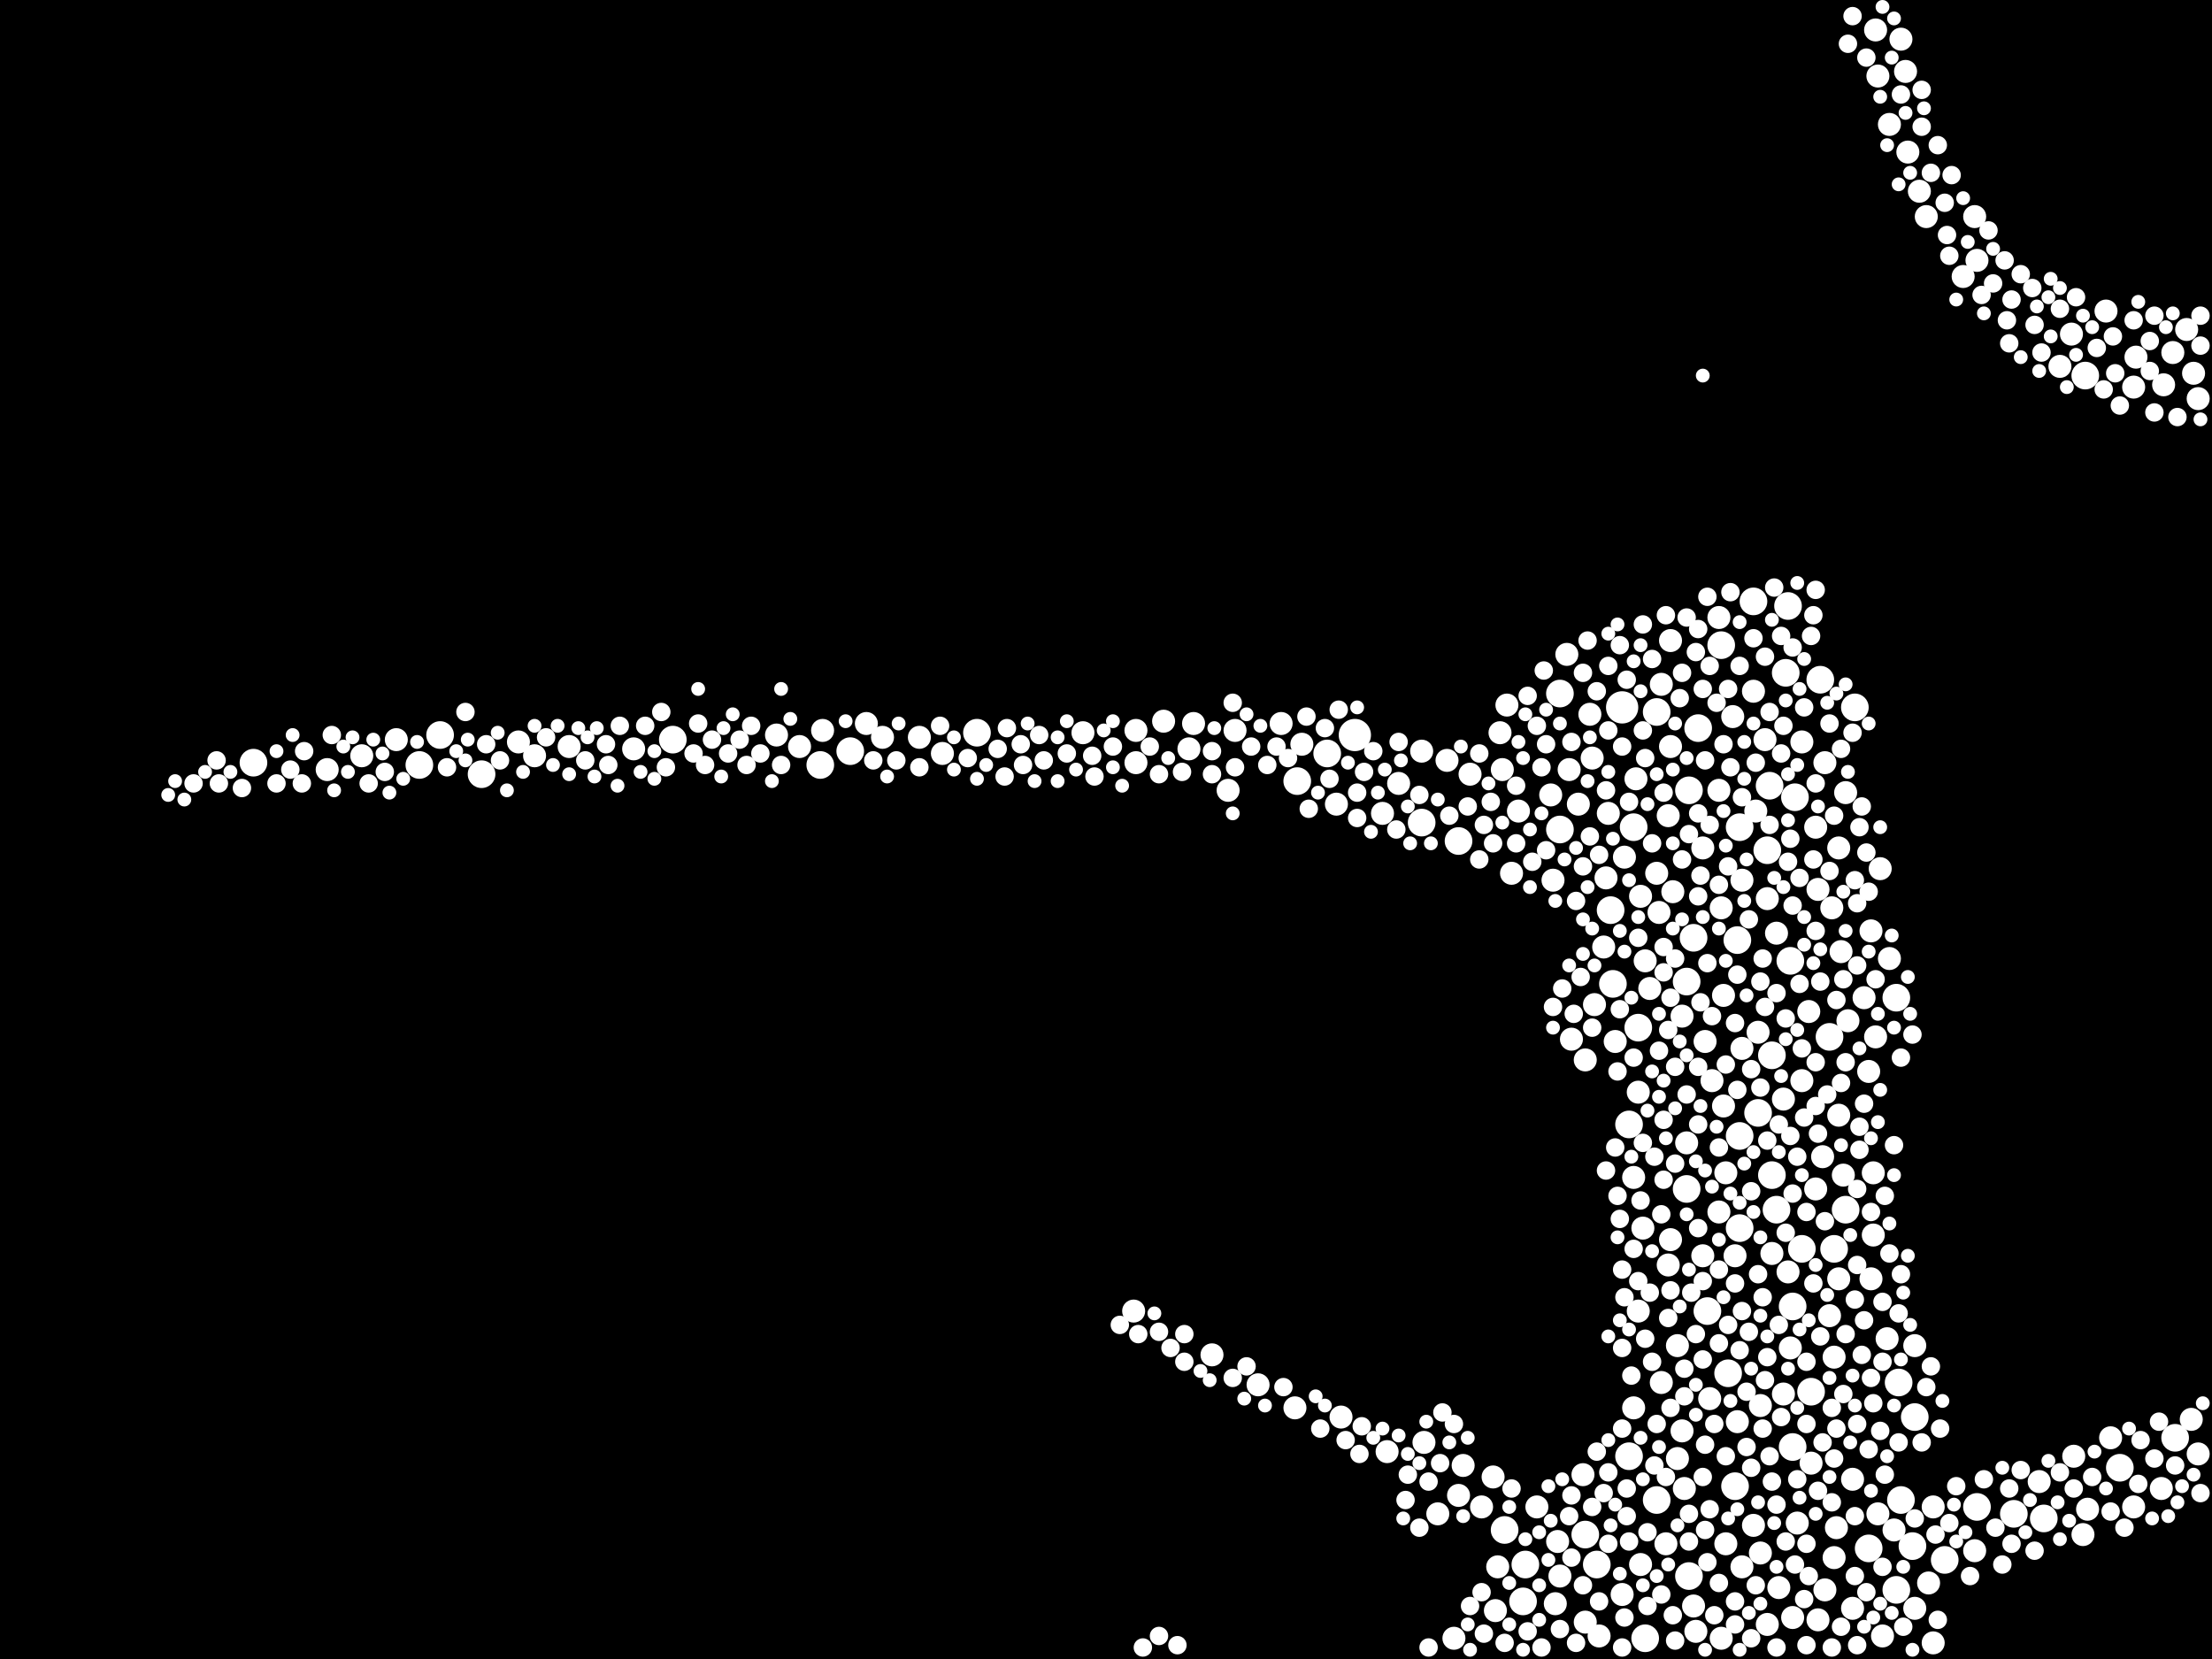 <?xml version="1.0" encoding="utf-8"?>
<svg xmlns="http://www.w3.org/2000/svg"
     xmlns:xlink="http://www.w3.org/1999/xlink" width="1920" height="1440" >

            <defs>
            <style type="text/css"><![CDATA[
circle {stroke: none;}
.c0 {fill: #FFFFFF;}
]]></style>
            </defs>
<rect x="0" y="0" width="1920" height="1440" fill="black"/>
<circle cx="1408" cy="614" r="14" class="c0"/>
<circle cx="1176" cy="638" r="14" class="c0"/>
<circle cx="1500" cy="1192" r="12" class="c0"/>
<circle cx="1354" cy="720" r="12" class="c0"/>
<circle cx="1474" cy="632" r="12" class="c0"/>
<circle cx="1494" cy="560" r="12" class="c0"/>
<circle cx="1234" cy="714" r="12" class="c0"/>
<circle cx="1592" cy="1084" r="12" class="c0"/>
<circle cx="1748" cy="1314" r="12" class="c0"/>
<circle cx="1422" cy="892" r="12" class="c0"/>
<circle cx="1810" cy="326" r="12" class="c0"/>
<circle cx="1564" cy="1084" r="12" class="c0"/>
<circle cx="1414" cy="976" r="12" class="c0"/>
<circle cx="1152" cy="654" r="12" class="c0"/>
<circle cx="1622" cy="1344" r="12" class="c0"/>
<circle cx="1414" cy="1264" r="12" class="c0"/>
<circle cx="1542" cy="1050" r="12" class="c0"/>
<circle cx="738" cy="652" r="12" class="c0"/>
<circle cx="1588" cy="900" r="12" class="c0"/>
<circle cx="1550" cy="584" r="12" class="c0"/>
<circle cx="1354" cy="602" r="12" class="c0"/>
<circle cx="1464" cy="1032" r="12" class="c0"/>
<circle cx="382" cy="638" r="12" class="c0"/>
<circle cx="1572" cy="1208" r="12" class="c0"/>
<circle cx="1558" cy="692" r="12" class="c0"/>
<circle cx="418" cy="672" r="12" class="c0"/>
<circle cx="1538" cy="1020" r="12" class="c0"/>
<circle cx="1646" cy="866" r="12" class="c0"/>
<circle cx="1840" cy="1274" r="12" class="c0"/>
<circle cx="1660" cy="1342" r="12" class="c0"/>
<circle cx="1662" cy="1230" r="12" class="c0"/>
<circle cx="584" cy="642" r="12" class="c0"/>
<circle cx="1646" cy="1380" r="12" class="c0"/>
<circle cx="1322" cy="1390" r="12" class="c0"/>
<circle cx="1470" cy="814" r="12" class="c0"/>
<circle cx="1556" cy="1256" r="12" class="c0"/>
<circle cx="1602" cy="1050" r="12" class="c0"/>
<circle cx="1510" cy="718" r="12" class="c0"/>
<circle cx="220" cy="662" r="12" class="c0"/>
<circle cx="712" cy="664" r="12" class="c0"/>
<circle cx="1534" cy="738" r="12" class="c0"/>
<circle cx="1716" cy="1308" r="12" class="c0"/>
<circle cx="1554" cy="834" r="12" class="c0"/>
<circle cx="1580" cy="590" r="12" class="c0"/>
<circle cx="1428" cy="1422" r="12" class="c0"/>
<circle cx="1324" cy="1358" r="12" class="c0"/>
<circle cx="1266" cy="730" r="12" class="c0"/>
<circle cx="1438" cy="1302" r="12" class="c0"/>
<circle cx="1506" cy="1290" r="12" class="c0"/>
<circle cx="1888" cy="1248" r="12" class="c0"/>
<circle cx="1482" cy="1138" r="12" class="c0"/>
<circle cx="1376" cy="1332" r="12" class="c0"/>
<circle cx="1398" cy="790" r="12" class="c0"/>
<circle cx="1538" cy="916" r="12" class="c0"/>
<circle cx="848" cy="636" r="12" class="c0"/>
<circle cx="1510" cy="986" r="12" class="c0"/>
<circle cx="1688" cy="1354" r="12" class="c0"/>
<circle cx="1610" cy="614" r="12" class="c0"/>
<circle cx="1508" cy="816" r="12" class="c0"/>
<circle cx="1126" cy="678" r="12" class="c0"/>
<circle cx="1522" cy="522" r="12" class="c0"/>
<circle cx="364" cy="664" r="12" class="c0"/>
<circle cx="1400" cy="854" r="12" class="c0"/>
<circle cx="1650" cy="1302" r="12" class="c0"/>
<circle cx="1536" cy="682" r="12" class="c0"/>
<circle cx="1648" cy="1200" r="12" class="c0"/>
<circle cx="1510" cy="1066" r="12" class="c0"/>
<circle cx="1526" cy="966" r="12" class="c0"/>
<circle cx="1418" cy="718" r="12" class="c0"/>
<circle cx="1306" cy="1328" r="12" class="c0"/>
<circle cx="1438" cy="618" r="12" class="c0"/>
<circle cx="1466" cy="686" r="12" class="c0"/>
<circle cx="1464" cy="852" r="12" class="c0"/>
<circle cx="1386" cy="1358" r="12" class="c0"/>
<circle cx="1552" cy="526" r="12" class="c0"/>
<circle cx="1774" cy="1318" r="12" class="c0"/>
<circle cx="1466" cy="1368" r="12" class="c0"/>
<circle cx="1556" cy="1134" r="12" class="c0"/>
<circle cx="1364" cy="902" r="10" class="c0"/>
<circle cx="1450" cy="556" r="10" class="c0"/>
<circle cx="1248" cy="1314" r="10" class="c0"/>
<circle cx="1424" cy="778" r="10" class="c0"/>
<circle cx="1424" cy="1358" r="10" class="c0"/>
<circle cx="1498" cy="1340" r="10" class="c0"/>
<circle cx="1496" cy="960" r="10" class="c0"/>
<circle cx="1448" cy="1098" r="10" class="c0"/>
<circle cx="1256" cy="660" r="10" class="c0"/>
<circle cx="1650" cy="34" r="10" class="c0"/>
<circle cx="1052" cy="1176" r="10" class="c0"/>
<circle cx="986" cy="662" r="10" class="c0"/>
<circle cx="1440" cy="792" r="10" class="c0"/>
<circle cx="1542" cy="810" r="10" class="c0"/>
<circle cx="1382" cy="658" r="10" class="c0"/>
<circle cx="1442" cy="594" r="10" class="c0"/>
<circle cx="1504" cy="622" r="10" class="c0"/>
<circle cx="1470" cy="1394" r="10" class="c0"/>
<circle cx="1662" cy="1168" r="10" class="c0"/>
<circle cx="1548" cy="1210" r="10" class="c0"/>
<circle cx="1628" cy="26" r="10" class="c0"/>
<circle cx="344" cy="642" r="10" class="c0"/>
<circle cx="1714" cy="188" r="10" class="c0"/>
<circle cx="1396" cy="706" r="10" class="c0"/>
<circle cx="1640" cy="832" r="10" class="c0"/>
<circle cx="1800" cy="1264" r="10" class="c0"/>
<circle cx="1492" cy="686" r="10" class="c0"/>
<circle cx="1608" cy="1396" r="10" class="c0"/>
<circle cx="1812" cy="1310" r="10" class="c0"/>
<circle cx="1584" cy="1380" r="10" class="c0"/>
<circle cx="1408" cy="1384" r="10" class="c0"/>
<circle cx="1496" cy="864" r="10" class="c0"/>
<circle cx="694" cy="648" r="10" class="c0"/>
<circle cx="1442" cy="1200" r="10" class="c0"/>
<circle cx="1602" cy="688" r="10" class="c0"/>
<circle cx="1626" cy="1018" r="10" class="c0"/>
<circle cx="1418" cy="1022" r="10" class="c0"/>
<circle cx="1832" cy="1248" r="10" class="c0"/>
<circle cx="1438" cy="758" r="10" class="c0"/>
<circle cx="1480" cy="904" r="10" class="c0"/>
<circle cx="1072" cy="634" r="10" class="c0"/>
<circle cx="314" cy="656" r="10" class="c0"/>
<circle cx="1352" cy="1338" r="10" class="c0"/>
<circle cx="1512" cy="910" r="10" class="c0"/>
<circle cx="1908" cy="1262" r="10" class="c0"/>
<circle cx="1626" cy="1072" r="10" class="c0"/>
<circle cx="1460" cy="882" r="10" class="c0"/>
<circle cx="1160" cy="698" r="10" class="c0"/>
<circle cx="1904" cy="324" r="10" class="c0"/>
<circle cx="1678" cy="1308" r="10" class="c0"/>
<circle cx="1596" cy="968" r="10" class="c0"/>
<circle cx="1318" cy="704" r="10" class="c0"/>
<circle cx="1630" cy="1314" r="10" class="c0"/>
<circle cx="1564" cy="644" r="10" class="c0"/>
<circle cx="1572" cy="1270" r="10" class="c0"/>
<circle cx="1590" cy="788" r="10" class="c0"/>
<circle cx="1596" cy="736" r="10" class="c0"/>
<circle cx="1422" cy="1138" r="10" class="c0"/>
<circle cx="1506" cy="1090" r="10" class="c0"/>
<circle cx="1464" cy="992" r="10" class="c0"/>
<circle cx="1236" cy="1252" r="10" class="c0"/>
<circle cx="1618" cy="866" r="10" class="c0"/>
<circle cx="1354" cy="1368" r="10" class="c0"/>
<circle cx="1554" cy="1170" r="10" class="c0"/>
<circle cx="1432" cy="858" r="10" class="c0"/>
<circle cx="1376" cy="1408" r="10" class="c0"/>
<circle cx="1908" cy="346" r="10" class="c0"/>
<circle cx="1492" cy="536" r="10" class="c0"/>
<circle cx="1446" cy="1340" r="10" class="c0"/>
<circle cx="1450" cy="1076" r="10" class="c0"/>
<circle cx="1788" cy="318" r="10" class="c0"/>
<circle cx="1596" cy="1110" r="10" class="c0"/>
<circle cx="1426" cy="1066" r="10" class="c0"/>
<circle cx="1508" cy="1234" r="10" class="c0"/>
<circle cx="1570" cy="878" r="10" class="c0"/>
<circle cx="1522" cy="600" r="10" class="c0"/>
<circle cx="1532" cy="642" r="10" class="c0"/>
<circle cx="1312" cy="758" r="10" class="c0"/>
<circle cx="1714" cy="1346" r="10" class="c0"/>
<circle cx="1588" cy="1142" r="10" class="c0"/>
<circle cx="1266" cy="1298" r="10" class="c0"/>
<circle cx="1552" cy="1104" r="10" class="c0"/>
<circle cx="1124" cy="1222" r="10" class="c0"/>
<circle cx="494" cy="648" r="10" class="c0"/>
<circle cx="1492" cy="1052" r="10" class="c0"/>
<circle cx="1538" cy="1088" r="10" class="c0"/>
<circle cx="1296" cy="1282" r="10" class="c0"/>
<circle cx="1478" cy="736" r="10" class="c0"/>
<circle cx="1624" cy="808" r="10" class="c0"/>
<circle cx="1394" cy="762" r="10" class="c0"/>
<circle cx="714" cy="634" r="10" class="c0"/>
<circle cx="1376" cy="920" r="10" class="c0"/>
<circle cx="1852" cy="1308" r="10" class="c0"/>
<circle cx="1130" cy="646" r="10" class="c0"/>
<circle cx="1560" cy="1322" r="10" class="c0"/>
<circle cx="1302" cy="636" r="10" class="c0"/>
<circle cx="1584" cy="662" r="10" class="c0"/>
<circle cx="1522" cy="1324" r="10" class="c0"/>
<circle cx="1512" cy="764" r="10" class="c0"/>
<circle cx="1418" cy="1222" r="10" class="c0"/>
<circle cx="1452" cy="774" r="10" class="c0"/>
<circle cx="1304" cy="668" r="10" class="c0"/>
<circle cx="1200" cy="706" r="10" class="c0"/>
<circle cx="1204" cy="1260" r="10" class="c0"/>
<circle cx="1472" cy="1416" r="10" class="c0"/>
<circle cx="1630" cy="66" r="10" class="c0"/>
<circle cx="1528" cy="1220" r="10" class="c0"/>
<circle cx="1902" cy="1232" r="10" class="c0"/>
<circle cx="1384" cy="872" r="10" class="c0"/>
<circle cx="1420" cy="676" r="10" class="c0"/>
<circle cx="1478" cy="1090" r="10" class="c0"/>
<circle cx="1380" cy="620" r="10" class="c0"/>
<circle cx="1876" cy="1292" r="10" class="c0"/>
<circle cx="1592" cy="1352" r="10" class="c0"/>
<circle cx="818" cy="654" r="10" class="c0"/>
<circle cx="1854" cy="310" r="10" class="c0"/>
<circle cx="1672" cy="188" r="10" class="c0"/>
<circle cx="940" cy="636" r="10" class="c0"/>
<circle cx="1402" cy="904" r="10" class="c0"/>
<circle cx="1582" cy="1004" r="10" class="c0"/>
<circle cx="1534" cy="780" r="10" class="c0"/>
<circle cx="1634" cy="1420" r="10" class="c0"/>
<circle cx="984" cy="1138" r="10" class="c0"/>
<circle cx="1270" cy="1272" r="10" class="c0"/>
<circle cx="674" cy="638" r="10" class="c0"/>
<circle cx="284" cy="668" r="10" class="c0"/>
<circle cx="1374" cy="1280" r="10" class="c0"/>
<circle cx="1798" cy="290" r="10" class="c0"/>
<circle cx="1422" cy="948" r="10" class="c0"/>
<circle cx="1262" cy="1422" r="10" class="c0"/>
<circle cx="1298" cy="1398" r="10" class="c0"/>
<circle cx="1498" cy="1018" r="10" class="c0"/>
<circle cx="1644" cy="1328" r="10" class="c0"/>
<circle cx="1370" cy="698" r="10" class="c0"/>
<circle cx="1036" cy="628" r="10" class="c0"/>
<circle cx="1300" cy="1360" r="10" class="c0"/>
<circle cx="1494" cy="788" r="10" class="c0"/>
<circle cx="1624" cy="1110" r="10" class="c0"/>
<circle cx="1828" cy="270" r="10" class="c0"/>
<circle cx="1662" cy="1396" r="10" class="c0"/>
<circle cx="1640" cy="108" r="10" class="c0"/>
<circle cx="1886" cy="306" r="10" class="c0"/>
<circle cx="1512" cy="1360" r="10" class="c0"/>
<circle cx="1656" cy="132" r="10" class="c0"/>
<circle cx="1544" cy="1378" r="10" class="c0"/>
<circle cx="1484" cy="1214" r="10" class="c0"/>
<circle cx="1576" cy="718" r="10" class="c0"/>
<circle cx="1526" cy="896" r="10" class="c0"/>
<circle cx="1360" cy="568" r="10" class="c0"/>
<circle cx="1092" cy="1202" r="10" class="c0"/>
<circle cx="1852" cy="336" r="10" class="c0"/>
<circle cx="752" cy="628" r="10" class="c0"/>
<circle cx="1164" cy="1230" r="10" class="c0"/>
<circle cx="1704" cy="240" r="10" class="c0"/>
<circle cx="1564" cy="938" r="10" class="c0"/>
<circle cx="1462" cy="1292" r="10" class="c0"/>
<circle cx="1600" cy="1020" r="10" class="c0"/>
<circle cx="1308" cy="612" r="10" class="c0"/>
<circle cx="1770" cy="1286" r="10" class="c0"/>
<circle cx="1494" cy="1422" r="10" class="c0"/>
<circle cx="1524" cy="704" r="10" class="c0"/>
<circle cx="1214" cy="680" r="10" class="c0"/>
<circle cx="1592" cy="1178" r="10" class="c0"/>
<circle cx="1878" cy="334" r="10" class="c0"/>
<circle cx="1548" cy="954" r="10" class="c0"/>
<circle cx="1598" cy="826" r="10" class="c0"/>
<circle cx="1604" cy="886" r="10" class="c0"/>
<circle cx="1234" cy="652" r="10" class="c0"/>
<circle cx="1450" cy="648" r="10" class="c0"/>
<circle cx="1678" cy="1426" r="10" class="c0"/>
<circle cx="1528" cy="1348" r="10" class="c0"/>
<circle cx="1716" cy="226" r="10" class="c0"/>
<circle cx="1460" cy="1242" r="10" class="c0"/>
<circle cx="1608" cy="1284" r="10" class="c0"/>
<circle cx="1534" cy="1410" r="10" class="c0"/>
<circle cx="1456" cy="1168" r="10" class="c0"/>
<circle cx="1578" cy="1406" r="10" class="c0"/>
<circle cx="1898" cy="286" r="10" class="c0"/>
<circle cx="1556" cy="1404" r="10" class="c0"/>
<circle cx="1362" cy="668" r="10" class="c0"/>
<circle cx="1350" cy="1392" r="10" class="c0"/>
<circle cx="1010" cy="626" r="10" class="c0"/>
<circle cx="1632" cy="754" r="10" class="c0"/>
<circle cx="1666" cy="166" r="10" class="c0"/>
<circle cx="464" cy="656" r="10" class="c0"/>
<circle cx="450" cy="644" r="10" class="c0"/>
<circle cx="1032" cy="650" r="10" class="c0"/>
<circle cx="1578" cy="772" r="10" class="c0"/>
<circle cx="1594" cy="1326" r="10" class="c0"/>
<circle cx="1448" cy="708" r="10" class="c0"/>
<circle cx="1654" cy="62" r="10" class="c0"/>
<circle cx="1622" cy="930" r="10" class="c0"/>
<circle cx="986" cy="634" r="10" class="c0"/>
<circle cx="766" cy="640" r="10" class="c0"/>
<circle cx="1346" cy="690" r="10" class="c0"/>
<circle cx="1638" cy="1162" r="10" class="c0"/>
<circle cx="1674" cy="1374" r="10" class="c0"/>
<circle cx="1112" cy="628" r="10" class="c0"/>
<circle cx="1808" cy="1332" r="10" class="c0"/>
<circle cx="1486" cy="938" r="10" class="c0"/>
<circle cx="1276" cy="672" r="10" class="c0"/>
<circle cx="1066" cy="686" r="10" class="c0"/>
<circle cx="1410" cy="744" r="10" class="c0"/>
<circle cx="1456" cy="1266" r="10" class="c0"/>
<circle cx="1286" cy="1308" r="10" class="c0"/>
<circle cx="1628" cy="900" r="10" class="c0"/>
<circle cx="1348" cy="764" r="10" class="c0"/>
<circle cx="1576" cy="1032" r="10" class="c0"/>
<circle cx="1392" cy="822" r="10" class="c0"/>
<circle cx="1388" cy="1420" r="10" class="c0"/>
<circle cx="550" cy="650" r="10" class="c0"/>
<circle cx="1428" cy="834" r="10" class="c0"/>
<circle cx="798" cy="640" r="10" class="c0"/>
<circle cx="1334" cy="1308" r="10" class="c0"/>
<circle cx="1510" cy="578" r="8" class="c0"/>
<circle cx="1448" cy="1144" r="8" class="c0"/>
<circle cx="1580" cy="852" r="8" class="c0"/>
<circle cx="1070" cy="1196" r="8" class="c0"/>
<circle cx="1480" cy="1254" r="8" class="c0"/>
<circle cx="1474" cy="546" r="8" class="c0"/>
<circle cx="1424" cy="1042" r="8" class="c0"/>
<circle cx="1326" cy="1416" r="8" class="c0"/>
<circle cx="1576" cy="808" r="8" class="c0"/>
<circle cx="1650" cy="82" r="8" class="c0"/>
<circle cx="1566" cy="614" r="8" class="c0"/>
<circle cx="1772" cy="306" r="8" class="c0"/>
<circle cx="1532" cy="570" r="8" class="c0"/>
<circle cx="1374" cy="752" r="8" class="c0"/>
<circle cx="1616" cy="1176" r="8" class="c0"/>
<circle cx="1546" cy="1230" r="8" class="c0"/>
<circle cx="1620" cy="740" r="8" class="c0"/>
<circle cx="1460" cy="584" r="8" class="c0"/>
<circle cx="1316" cy="732" r="8" class="c0"/>
<circle cx="1610" cy="764" r="8" class="c0"/>
<circle cx="1444" cy="1024" r="8" class="c0"/>
<circle cx="1520" cy="1034" r="8" class="c0"/>
<circle cx="1632" cy="1242" r="8" class="c0"/>
<circle cx="950" cy="674" r="8" class="c0"/>
<circle cx="1312" cy="1292" r="8" class="c0"/>
<circle cx="1610" cy="1368" r="8" class="c0"/>
<circle cx="1598" cy="650" r="8" class="c0"/>
<circle cx="252" cy="668" r="8" class="c0"/>
<circle cx="1380" cy="726" r="8" class="c0"/>
<circle cx="1338" cy="666" r="8" class="c0"/>
<circle cx="1374" cy="584" r="8" class="c0"/>
<circle cx="1836" cy="324" r="8" class="c0"/>
<circle cx="1480" cy="660" r="8" class="c0"/>
<circle cx="1334" cy="630" r="8" class="c0"/>
<circle cx="1816" cy="1282" r="8" class="c0"/>
<circle cx="1022" cy="1428" r="8" class="c0"/>
<circle cx="1464" cy="950" r="8" class="c0"/>
<circle cx="1364" cy="644" r="8" class="c0"/>
<circle cx="1372" cy="848" r="8" class="c0"/>
<circle cx="1348" cy="874" r="8" class="c0"/>
<circle cx="1444" cy="688" r="8" class="c0"/>
<circle cx="1582" cy="1252" r="8" class="c0"/>
<circle cx="1442" cy="1384" r="8" class="c0"/>
<circle cx="1100" cy="664" r="8" class="c0"/>
<circle cx="1586" cy="950" r="8" class="c0"/>
<circle cx="1412" cy="1292" r="8" class="c0"/>
<circle cx="1440" cy="912" r="8" class="c0"/>
<circle cx="1338" cy="1430" r="8" class="c0"/>
<circle cx="1570" cy="1368" r="8" class="c0"/>
<circle cx="1858" cy="1250" r="8" class="c0"/>
<circle cx="1622" cy="1258" r="8" class="c0"/>
<circle cx="1258" cy="708" r="8" class="c0"/>
<circle cx="1542" cy="862" r="8" class="c0"/>
<circle cx="1532" cy="1198" r="8" class="c0"/>
<circle cx="1466" cy="1314" r="8" class="c0"/>
<circle cx="886" cy="646" r="8" class="c0"/>
<circle cx="1402" cy="996" r="8" class="c0"/>
<circle cx="1634" cy="1130" r="8" class="c0"/>
<circle cx="1436" cy="1004" r="8" class="c0"/>
<circle cx="1672" cy="1204" r="8" class="c0"/>
<circle cx="1800" cy="1292" r="8" class="c0"/>
<circle cx="1520" cy="928" r="8" class="c0"/>
<circle cx="1624" cy="1052" r="8" class="c0"/>
<circle cx="1434" cy="572" r="8" class="c0"/>
<circle cx="1612" cy="1428" r="8" class="c0"/>
<circle cx="1746" cy="1340" r="8" class="c0"/>
<circle cx="1612" cy="838" r="8" class="c0"/>
<circle cx="1544" cy="976" r="8" class="c0"/>
<circle cx="1240" cy="1286" r="8" class="c0"/>
<circle cx="1484" cy="578" r="8" class="c0"/>
<circle cx="1262" cy="1236" r="8" class="c0"/>
<circle cx="1426" cy="542" r="8" class="c0"/>
<circle cx="1852" cy="278" r="8" class="c0"/>
<circle cx="1220" cy="1302" r="8" class="c0"/>
<circle cx="1600" cy="1210" r="8" class="c0"/>
<circle cx="1578" cy="1294" r="8" class="c0"/>
<circle cx="1510" cy="1172" r="8" class="c0"/>
<circle cx="1576" cy="960" r="8" class="c0"/>
<circle cx="642" cy="642" r="8" class="c0"/>
<circle cx="1340" cy="582" r="8" class="c0"/>
<circle cx="1422" cy="814" r="8" class="c0"/>
<circle cx="1764" cy="250" r="8" class="c0"/>
<circle cx="1498" cy="1264" r="8" class="c0"/>
<circle cx="1180" cy="1262" r="8" class="c0"/>
<circle cx="1462" cy="1188" r="8" class="c0"/>
<circle cx="618" cy="642" r="8" class="c0"/>
<circle cx="1910" cy="1296" r="8" class="c0"/>
<circle cx="1418" cy="1084" r="8" class="c0"/>
<circle cx="1530" cy="1126" r="8" class="c0"/>
<circle cx="1326" cy="604" r="8" class="c0"/>
<circle cx="1182" cy="1238" r="8" class="c0"/>
<circle cx="1588" cy="628" r="8" class="c0"/>
<circle cx="678" cy="664" r="8" class="c0"/>
<circle cx="1388" cy="1390" r="8" class="c0"/>
<circle cx="1288" cy="1418" r="8" class="c0"/>
<circle cx="888" cy="664" r="8" class="c0"/>
<circle cx="1512" cy="1138" r="8" class="c0"/>
<circle cx="840" cy="658" r="8" class="c0"/>
<circle cx="1608" cy="14" r="8" class="c0"/>
<circle cx="1070" cy="610" r="8" class="c0"/>
<circle cx="1516" cy="1208" r="8" class="c0"/>
<circle cx="1742" cy="278" r="8" class="c0"/>
<circle cx="1506" cy="1114" r="8" class="c0"/>
<circle cx="1614" cy="718" r="8" class="c0"/>
<circle cx="1598" cy="1412" r="8" class="c0"/>
<circle cx="926" cy="654" r="8" class="c0"/>
<circle cx="1434" cy="1182" r="8" class="c0"/>
<circle cx="1732" cy="1326" r="8" class="c0"/>
<circle cx="1476" cy="870" r="8" class="c0"/>
<circle cx="1488" cy="1402" r="8" class="c0"/>
<circle cx="1026" cy="670" r="8" class="c0"/>
<circle cx="1612" cy="784" r="8" class="c0"/>
<circle cx="1562" cy="762" r="8" class="c0"/>
<circle cx="1396" cy="578" r="8" class="c0"/>
<circle cx="1450" cy="1120" r="8" class="c0"/>
<circle cx="1472" cy="1158" r="8" class="c0"/>
<circle cx="1754" cy="238" r="8" class="c0"/>
<circle cx="1536" cy="618" r="8" class="c0"/>
<circle cx="388" cy="666" r="8" class="c0"/>
<circle cx="264" cy="652" r="8" class="c0"/>
<circle cx="1178" cy="688" r="8" class="c0"/>
<circle cx="1416" cy="1194" r="8" class="c0"/>
<circle cx="1404" cy="1038" r="8" class="c0"/>
<circle cx="1134" cy="622" r="8" class="c0"/>
<circle cx="422" cy="646" r="8" class="c0"/>
<circle cx="1546" cy="654" r="8" class="c0"/>
<circle cx="1534" cy="990" r="8" class="c0"/>
<circle cx="1602" cy="922" r="8" class="c0"/>
<circle cx="1374" cy="1376" r="8" class="c0"/>
<circle cx="1502" cy="666" r="8" class="c0"/>
<circle cx="1612" cy="1236" r="8" class="c0"/>
<circle cx="1720" cy="256" r="8" class="c0"/>
<circle cx="1692" cy="1322" r="8" class="c0"/>
<circle cx="1640" cy="1088" r="8" class="c0"/>
<circle cx="1508" cy="846" r="8" class="c0"/>
<circle cx="1492" cy="1374" r="8" class="c0"/>
<circle cx="1538" cy="1286" r="8" class="c0"/>
<circle cx="1556" cy="562" r="8" class="c0"/>
<circle cx="1430" cy="1330" r="8" class="c0"/>
<circle cx="1910" cy="274" r="8" class="c0"/>
<circle cx="798" cy="666" r="8" class="c0"/>
<circle cx="1554" cy="728" r="8" class="c0"/>
<circle cx="190" cy="680" r="8" class="c0"/>
<circle cx="1052" cy="672" r="8" class="c0"/>
<circle cx="1482" cy="836" r="8" class="c0"/>
<circle cx="1412" cy="1316" r="8" class="c0"/>
<circle cx="778" cy="660" r="8" class="c0"/>
<circle cx="1550" cy="884" r="8" class="c0"/>
<circle cx="1406" cy="560" r="8" class="c0"/>
<circle cx="1406" cy="876" r="8" class="c0"/>
<circle cx="526" cy="646" r="8" class="c0"/>
<circle cx="1576" cy="512" r="8" class="c0"/>
<circle cx="1820" cy="302" r="8" class="c0"/>
<circle cx="1162" cy="616" r="8" class="c0"/>
<circle cx="1028" cy="1158" r="8" class="c0"/>
<circle cx="1600" cy="850" r="8" class="c0"/>
<circle cx="1294" cy="696" r="8" class="c0"/>
<circle cx="1472" cy="566" r="8" class="c0"/>
<circle cx="1474" cy="976" r="8" class="c0"/>
<circle cx="1408" cy="648" r="8" class="c0"/>
<circle cx="1788" cy="268" r="8" class="c0"/>
<circle cx="1888" cy="1272" r="8" class="c0"/>
<circle cx="1028" cy="1182" r="8" class="c0"/>
<circle cx="1330" cy="748" r="8" class="c0"/>
<circle cx="1434" cy="732" r="8" class="c0"/>
<circle cx="1436" cy="1272" r="8" class="c0"/>
<circle cx="1832" cy="1312" r="8" class="c0"/>
<circle cx="1576" cy="922" r="8" class="c0"/>
<circle cx="1500" cy="598" r="8" class="c0"/>
<circle cx="1590" cy="1222" r="8" class="c0"/>
<circle cx="1690" cy="204" r="8" class="c0"/>
<circle cx="574" cy="618" r="8" class="c0"/>
<circle cx="1870" cy="358" r="8" class="c0"/>
<circle cx="1448" cy="894" r="8" class="c0"/>
<circle cx="210" cy="684" r="8" class="c0"/>
<circle cx="1474" cy="778" r="8" class="c0"/>
<circle cx="1676" cy="1186" r="8" class="c0"/>
<circle cx="1550" cy="1338" r="8" class="c0"/>
<circle cx="1636" cy="1280" r="8" class="c0"/>
<circle cx="1428" cy="1162" r="8" class="c0"/>
<circle cx="1588" cy="756" r="8" class="c0"/>
<circle cx="1560" cy="1284" r="8" class="c0"/>
<circle cx="1168" cy="1250" r="8" class="c0"/>
<circle cx="1534" cy="1178" r="8" class="c0"/>
<circle cx="1634" cy="1360" r="8" class="c0"/>
<circle cx="1560" cy="1004" r="8" class="c0"/>
<circle cx="1490" cy="610" r="8" class="c0"/>
<circle cx="1276" cy="1394" r="8" class="c0"/>
<circle cx="1618" cy="958" r="8" class="c0"/>
<circle cx="1626" cy="1218" r="8" class="c0"/>
<circle cx="1544" cy="1150" r="8" class="c0"/>
<circle cx="1422" cy="1112" r="8" class="c0"/>
<circle cx="1536" cy="716" r="8" class="c0"/>
<circle cx="1526" cy="1106" r="8" class="c0"/>
<circle cx="1766" cy="1346" r="8" class="c0"/>
<circle cx="508" cy="660" r="8" class="c0"/>
<circle cx="1502" cy="514" r="8" class="c0"/>
<circle cx="966" cy="648" r="8" class="c0"/>
<circle cx="1492" cy="996" r="8" class="c0"/>
<circle cx="1284" cy="654" r="8" class="c0"/>
<circle cx="1870" cy="1266" r="8" class="c0"/>
<circle cx="1730" cy="246" r="8" class="c0"/>
<circle cx="1006" cy="1156" r="8" class="c0"/>
<circle cx="1192" cy="652" r="8" class="c0"/>
<circle cx="1542" cy="1306" r="8" class="c0"/>
<circle cx="1232" cy="690" r="8" class="c0"/>
<circle cx="1284" cy="746" r="8" class="c0"/>
<circle cx="1574" cy="534" r="8" class="c0"/>
<circle cx="1676" cy="150" r="8" class="c0"/>
<circle cx="1568" cy="1340" r="8" class="c0"/>
<circle cx="1444" cy="972" r="8" class="c0"/>
<circle cx="1692" cy="222" r="8" class="c0"/>
<circle cx="1536" cy="1264" r="8" class="c0"/>
<circle cx="1668" cy="110" r="8" class="c0"/>
<circle cx="1568" cy="1182" r="8" class="c0"/>
<circle cx="1506" cy="1390" r="8" class="c0"/>
<circle cx="1578" cy="984" r="8" class="c0"/>
<circle cx="1840" cy="352" r="8" class="c0"/>
<circle cx="1614" cy="998" r="8" class="c0"/>
<circle cx="1564" cy="910" r="8" class="c0"/>
<circle cx="1620" cy="50" r="8" class="c0"/>
<circle cx="1628" cy="850" r="8" class="c0"/>
<circle cx="1650" cy="1106" r="8" class="c0"/>
<circle cx="1602" cy="1158" r="8" class="c0"/>
<circle cx="1392" cy="1296" r="8" class="c0"/>
<circle cx="998" cy="648" r="8" class="c0"/>
<circle cx="1396" cy="1340" r="8" class="c0"/>
<circle cx="1408" cy="1240" r="8" class="c0"/>
<circle cx="578" cy="666" r="8" class="c0"/>
<circle cx="1386" cy="600" r="8" class="c0"/>
<circle cx="1274" cy="700" r="8" class="c0"/>
<circle cx="1146" cy="1240" r="8" class="c0"/>
<circle cx="1574" cy="746" r="8" class="c0"/>
<circle cx="1648" cy="1252" r="8" class="c0"/>
<circle cx="1592" cy="1266" r="8" class="c0"/>
<circle cx="1530" cy="1240" r="8" class="c0"/>
<circle cx="1386" cy="1260" r="8" class="c0"/>
<circle cx="1668" cy="1252" r="8" class="c0"/>
<circle cx="1250" cy="1270" r="8" class="c0"/>
<circle cx="168" cy="680" r="8" class="c0"/>
<circle cx="1222" cy="1280" r="8" class="c0"/>
<circle cx="1488" cy="1236" r="8" class="c0"/>
<circle cx="1530" cy="832" r="8" class="c0"/>
<circle cx="1506" cy="888" r="8" class="c0"/>
<circle cx="1834" cy="292" r="8" class="c0"/>
<circle cx="1362" cy="1316" r="8" class="c0"/>
<circle cx="1744" cy="1292" r="8" class="c0"/>
<circle cx="1516" cy="1256" r="8" class="c0"/>
<circle cx="1552" cy="748" r="8" class="c0"/>
<circle cx="1252" cy="1226" r="8" class="c0"/>
<circle cx="1506" cy="1410" r="8" class="c0"/>
<circle cx="1870" cy="274" r="8" class="c0"/>
<circle cx="1698" cy="1290" r="8" class="c0"/>
<circle cx="988" cy="1158" r="8" class="c0"/>
<circle cx="1288" cy="716" r="8" class="c0"/>
<circle cx="1562" cy="854" r="8" class="c0"/>
<circle cx="1418" cy="918" r="8" class="c0"/>
<circle cx="1726" cy="200" r="8" class="c0"/>
<circle cx="1610" cy="1316" r="8" class="c0"/>
<circle cx="1306" cy="1426" r="8" class="c0"/>
<circle cx="1500" cy="752" r="8" class="c0"/>
<circle cx="1542" cy="1430" r="8" class="c0"/>
<circle cx="1890" cy="362" r="8" class="c0"/>
<circle cx="1478" cy="598" r="8" class="c0"/>
<circle cx="1590" cy="1430" r="8" class="c0"/>
<circle cx="1558" cy="1358" r="8" class="c0"/>
<circle cx="1474" cy="706" r="8" class="c0"/>
<circle cx="1556" cy="1036" r="8" class="c0"/>
<circle cx="612" cy="664" r="8" class="c0"/>
<circle cx="1610" cy="1128" r="8" class="c0"/>
<circle cx="1426" cy="992" r="8" class="c0"/>
<circle cx="1212" cy="720" r="8" class="c0"/>
<circle cx="1492" cy="768" r="8" class="c0"/>
<circle cx="1612" cy="1098" r="8" class="c0"/>
<circle cx="1394" cy="1016" r="8" class="c0"/>
<circle cx="1454" cy="1424" r="8" class="c0"/>
<circle cx="1766" cy="282" r="8" class="c0"/>
<circle cx="1444" cy="844" r="8" class="c0"/>
<circle cx="1580" cy="1160" r="8" class="c0"/>
<circle cx="1496" cy="646" r="8" class="c0"/>
<circle cx="652" cy="630" r="8" class="c0"/>
<circle cx="1556" cy="786" r="8" class="c0"/>
<circle cx="1486" cy="882" r="8" class="c0"/>
<circle cx="188" cy="660" r="8" class="c0"/>
<circle cx="1528" cy="944" r="8" class="c0"/>
<circle cx="866" cy="650" r="8" class="c0"/>
<circle cx="1368" cy="782" r="8" class="c0"/>
<circle cx="1802" cy="258" r="8" class="c0"/>
<circle cx="1592" cy="708" r="8" class="c0"/>
<circle cx="1354" cy="1414" r="8" class="c0"/>
<circle cx="1612" cy="1032" r="8" class="c0"/>
<circle cx="1394" cy="686" r="8" class="c0"/>
<circle cx="1476" cy="760" r="8" class="c0"/>
<circle cx="1624" cy="1196" r="8" class="c0"/>
<circle cx="1214" cy="644" r="8" class="c0"/>
<circle cx="1438" cy="1236" r="8" class="c0"/>
<circle cx="1622" cy="774" r="8" class="c0"/>
<circle cx="1316" cy="682" r="8" class="c0"/>
<circle cx="1518" cy="798" r="8" class="c0"/>
<circle cx="632" cy="654" r="8" class="c0"/>
<circle cx="240" cy="680" r="8" class="c0"/>
<circle cx="404" cy="618" r="8" class="c0"/>
<circle cx="1006" cy="1420" r="8" class="c0"/>
<circle cx="1184" cy="670" r="8" class="c0"/>
<circle cx="1540" cy="510" r="8" class="c0"/>
<circle cx="1478" cy="1282" r="8" class="c0"/>
<circle cx="1482" cy="518" r="8" class="c0"/>
<circle cx="1408" cy="1430" r="8" class="c0"/>
<circle cx="1286" cy="1382" r="8" class="c0"/>
<circle cx="1484" cy="1310" r="8" class="c0"/>
<circle cx="660" cy="654" r="8" class="c0"/>
<circle cx="1604" cy="38" r="8" class="c0"/>
<circle cx="1498" cy="924" r="8" class="c0"/>
<circle cx="1492" cy="1166" r="8" class="c0"/>
<circle cx="1522" cy="554" r="8" class="c0"/>
<circle cx="1546" cy="552" r="8" class="c0"/>
<circle cx="1466" cy="1338" r="8" class="c0"/>
<circle cx="1410" cy="1404" r="8" class="c0"/>
<circle cx="1568" cy="1236" r="8" class="c0"/>
<circle cx="1072" cy="666" r="8" class="c0"/>
<circle cx="1454" cy="1010" r="8" class="c0"/>
<circle cx="1378" cy="556" r="8" class="c0"/>
<circle cx="902" cy="638" r="8" class="c0"/>
<circle cx="1426" cy="634" r="8" class="c0"/>
<circle cx="1474" cy="1066" r="8" class="c0"/>
<circle cx="434" cy="660" r="8" class="c0"/>
<circle cx="1614" cy="978" r="8" class="c0"/>
<circle cx="1648" cy="1140" r="8" class="c0"/>
<circle cx="1524" cy="1376" r="8" class="c0"/>
<circle cx="1454" cy="926" r="8" class="c0"/>
<circle cx="1636" cy="1038" r="8" class="c0"/>
<circle cx="992" cy="1430" r="8" class="c0"/>
<circle cx="1412" cy="590" r="8" class="c0"/>
<circle cx="1454" cy="832" r="8" class="c0"/>
<circle cx="1694" cy="152" r="8" class="c0"/>
<circle cx="1450" cy="1222" r="8" class="c0"/>
<circle cx="1844" cy="1326" r="8" class="c0"/>
<circle cx="906" cy="660" r="8" class="c0"/>
<circle cx="1052" cy="652" r="8" class="c0"/>
<circle cx="1866" cy="322" r="8" class="c0"/>
<circle cx="1740" cy="226" r="8" class="c0"/>
<circle cx="1482" cy="1356" r="8" class="c0"/>
<circle cx="1620" cy="1382" r="8" class="c0"/>
<circle cx="1668" cy="78" r="8" class="c0"/>
<circle cx="1240" cy="1430" r="8" class="c0"/>
<circle cx="1574" cy="1114" r="8" class="c0"/>
<circle cx="1550" cy="1070" r="8" class="c0"/>
<circle cx="1532" cy="874" r="8" class="c0"/>
<circle cx="1430" cy="1394" r="8" class="c0"/>
<circle cx="1404" cy="930" r="8" class="c0"/>
<circle cx="1710" cy="1368" r="8" class="c0"/>
<circle cx="1232" cy="1326" r="8" class="c0"/>
<circle cx="1368" cy="1426" r="8" class="c0"/>
<circle cx="1468" cy="1122" r="8" class="c0"/>
<circle cx="1616" cy="700" r="8" class="c0"/>
<circle cx="1444" cy="822" r="8" class="c0"/>
<circle cx="1584" cy="1060" r="8" class="c0"/>
<circle cx="1364" cy="1298" r="8" class="c0"/>
<circle cx="1660" cy="898" r="8" class="c0"/>
<circle cx="1086" cy="648" r="8" class="c0"/>
<circle cx="1634" cy="1182" r="8" class="c0"/>
<circle cx="1446" cy="1282" r="8" class="c0"/>
<circle cx="1154" cy="676" r="8" class="c0"/>
<circle cx="1518" cy="1156" r="8" class="c0"/>
<circle cx="1680" cy="1332" r="8" class="c0"/>
<circle cx="1396" cy="1278" r="8" class="c0"/>
<circle cx="1566" cy="1388" r="8" class="c0"/>
<circle cx="1458" cy="606" r="8" class="c0"/>
<circle cx="1608" cy="636" r="8" class="c0"/>
<circle cx="1414" cy="1338" r="8" class="c0"/>
<circle cx="1568" cy="1428" r="8" class="c0"/>
<circle cx="1450" cy="866" r="8" class="c0"/>
<circle cx="1688" cy="176" r="8" class="c0"/>
<circle cx="1856" cy="1288" r="8" class="c0"/>
<circle cx="1382" cy="1308" r="8" class="c0"/>
<circle cx="1410" cy="1126" r="8" class="c0"/>
<circle cx="1618" cy="1146" r="8" class="c0"/>
<circle cx="1464" cy="536" r="8" class="c0"/>
<circle cx="1500" cy="1150" r="8" class="c0"/>
<circle cx="1016" cy="1170" r="8" class="c0"/>
<circle cx="1442" cy="1054" r="8" class="c0"/>
<circle cx="1478" cy="1112" r="8" class="c0"/>
<circle cx="288" cy="638" r="8" class="c0"/>
<circle cx="1528" cy="852" r="8" class="c0"/>
<circle cx="816" cy="630" r="8" class="c0"/>
<circle cx="1910" cy="300" r="8" class="c0"/>
<circle cx="1150" cy="632" r="8" class="c0"/>
<circle cx="648" cy="664" r="8" class="c0"/>
<circle cx="1452" cy="1402" r="8" class="c0"/>
<circle cx="1744" cy="298" r="8" class="c0"/>
<circle cx="262" cy="680" r="8" class="c0"/>
<circle cx="948" cy="656" r="8" class="c0"/>
<circle cx="1788" cy="1278" r="8" class="c0"/>
<circle cx="874" cy="632" r="8" class="c0"/>
<circle cx="1462" cy="1212" r="8" class="c0"/>
<circle cx="606" cy="628" r="8" class="c0"/>
<circle cx="1508" cy="946" r="8" class="c0"/>
<circle cx="1682" cy="126" r="8" class="c0"/>
<circle cx="1382" cy="892" r="8" class="c0"/>
<circle cx="1746" cy="260" r="8" class="c0"/>
<circle cx="1428" cy="658" r="8" class="c0"/>
<circle cx="1576" cy="680" r="8" class="c0"/>
<circle cx="1388" cy="742" r="8" class="c0"/>
<circle cx="1722" cy="1284" r="8" class="c0"/>
<circle cx="1652" cy="1412" r="8" class="c0"/>
<circle cx="1474" cy="926" r="8" class="c0"/>
<circle cx="1108" cy="648" r="8" class="c0"/>
<circle cx="1548" cy="630" r="8" class="c0"/>
<circle cx="1650" cy="918" r="8" class="c0"/>
<circle cx="1478" cy="1180" r="8" class="c0"/>
<circle cx="1446" cy="534" r="8" class="c0"/>
<circle cx="1572" cy="552" r="8" class="c0"/>
<circle cx="1524" cy="662" r="8" class="c0"/>
<circle cx="474" cy="640" r="8" class="c0"/>
<circle cx="1006" cy="672" r="8" class="c0"/>
<circle cx="1480" cy="1328" r="8" class="c0"/>
<circle cx="1826" cy="338" r="8" class="c0"/>
<circle cx="972" cy="1150" r="8" class="c0"/>
<circle cx="1114" cy="1204" r="8" class="c0"/>
<circle cx="1484" cy="716" r="8" class="c0"/>
<circle cx="1874" cy="1234" r="8" class="c0"/>
<circle cx="1520" cy="1422" r="8" class="c0"/>
<circle cx="1554" cy="986" r="8" class="c0"/>
<circle cx="1366" cy="880" r="8" class="c0"/>
<circle cx="1408" cy="1170" r="8" class="c0"/>
<circle cx="1296" cy="732" r="8" class="c0"/>
<circle cx="1342" cy="738" r="8" class="c0"/>
<circle cx="1662" cy="1318" r="8" class="c0"/>
<circle cx="1684" cy="1240" r="8" class="c0"/>
<circle cx="1118" cy="658" r="8" class="c0"/>
<circle cx="1594" cy="1240" r="8" class="c0"/>
<circle cx="1866" cy="296" r="8" class="c0"/>
<circle cx="1754" cy="1276" r="8" class="c0"/>
<circle cx="1178" cy="710" r="8" class="c0"/>
<circle cx="1594" cy="868" r="8" class="c0"/>
<circle cx="1396" cy="634" r="8" class="c0"/>
<circle cx="758" cy="660" r="8" class="c0"/>
<circle cx="538" cy="630" r="8" class="c0"/>
<circle cx="528" cy="664" r="8" class="c0"/>
<circle cx="1644" cy="994" r="8" class="c0"/>
<circle cx="1520" cy="1274" r="8" class="c0"/>
<circle cx="1682" cy="1406" r="8" class="c0"/>
<circle cx="1466" cy="724" r="8" class="c0"/>
<circle cx="1408" cy="1102" r="8" class="c0"/>
<circle cx="872" cy="674" r="8" class="c0"/>
<circle cx="1460" cy="746" r="8" class="c0"/>
<circle cx="1568" cy="1052" r="8" class="c0"/>
<circle cx="1364" cy="1352" r="8" class="c0"/>
<circle cx="560" cy="630" r="8" class="c0"/>
<circle cx="1598" cy="940" r="8" class="c0"/>
<circle cx="1136" cy="702" r="8" class="c0"/>
<circle cx="1082" cy="1186" r="8" class="c0"/>
<circle cx="1414" cy="696" r="8" class="c0"/>
<circle cx="1590" cy="1304" r="8" class="c0"/>
<circle cx="1406" cy="1058" r="8" class="c0"/>
<circle cx="1566" cy="970" r="8" class="c0"/>
<circle cx="1342" cy="646" r="8" class="c0"/>
<circle cx="1492" cy="1102" r="8" class="c0"/>
<circle cx="334" cy="670" r="8" class="c0"/>
<circle cx="320" cy="680" r="8" class="c0"/>
<circle cx="1512" cy="692" r="8" class="c0"/>
<circle cx="1738" cy="1358" r="8" class="c0"/>
<circle cx="602" cy="654" r="8" class="c0"/>
<circle cx="1356" cy="858" r="8" class="c0"/>
<circle cx="1432" cy="1122" r="8" class="c0"/>
<circle cx="1430" cy="964" r="6" class="c0"/>
<circle cx="1464" cy="916" r="6" class="c0"/>
<circle cx="1396" cy="670" r="6" class="c0"/>
<circle cx="1452" cy="668" r="6" class="c0"/>
<circle cx="1434" cy="930" r="6" class="c0"/>
<circle cx="1576" cy="1314" r="6" class="c0"/>
<circle cx="1480" cy="1016" r="6" class="c0"/>
<circle cx="1778" cy="1268" r="6" class="c0"/>
<circle cx="918" cy="640" r="6" class="c0"/>
<circle cx="1452" cy="732" r="6" class="c0"/>
<circle cx="1404" cy="542" r="6" class="c0"/>
<circle cx="1456" cy="1324" r="6" class="c0"/>
<circle cx="1378" cy="770" r="6" class="c0"/>
<circle cx="1378" cy="678" r="6" class="c0"/>
<circle cx="1642" cy="812" r="6" class="c0"/>
<circle cx="1274" cy="1248" r="6" class="c0"/>
<circle cx="1324" cy="1336" r="6" class="c0"/>
<circle cx="1632" cy="1392" r="6" class="c0"/>
<circle cx="1374" cy="828" r="6" class="c0"/>
<circle cx="1454" cy="628" r="6" class="c0"/>
<circle cx="1868" cy="1318" r="6" class="c0"/>
<circle cx="1648" cy="160" r="6" class="c0"/>
<circle cx="1398" cy="1324" r="6" class="c0"/>
<circle cx="1890" cy="1304" r="6" class="c0"/>
<circle cx="1322" cy="658" r="6" class="c0"/>
<circle cx="302" cy="670" r="6" class="c0"/>
<circle cx="1614" cy="910" r="6" class="c0"/>
<circle cx="396" cy="652" r="6" class="c0"/>
<circle cx="1344" cy="1290" r="6" class="c0"/>
<circle cx="1580" cy="824" r="6" class="c0"/>
<circle cx="1562" cy="1154" r="6" class="c0"/>
<circle cx="1222" cy="700" r="6" class="c0"/>
<circle cx="1310" cy="1308" r="6" class="c0"/>
<circle cx="1510" cy="540" r="6" class="c0"/>
<circle cx="1540" cy="762" r="6" class="c0"/>
<circle cx="1538" cy="538" r="6" class="c0"/>
<circle cx="1658" cy="1150" r="6" class="c0"/>
<circle cx="1608" cy="1194" r="6" class="c0"/>
<circle cx="1526" cy="1304" r="6" class="c0"/>
<circle cx="1502" cy="1036" r="6" class="c0"/>
<circle cx="1602" cy="808" r="6" class="c0"/>
<circle cx="480" cy="664" r="6" class="c0"/>
<circle cx="1178" cy="614" r="6" class="c0"/>
<circle cx="1406" cy="808" r="6" class="c0"/>
<circle cx="1910" cy="364" r="6" class="c0"/>
<circle cx="1644" cy="892" r="6" class="c0"/>
<circle cx="1642" cy="50" r="6" class="c0"/>
<circle cx="1498" cy="734" r="6" class="c0"/>
<circle cx="1598" cy="994" r="6" class="c0"/>
<circle cx="1418" cy="574" r="6" class="c0"/>
<circle cx="1656" cy="848" r="6" class="c0"/>
<circle cx="1652" cy="1122" r="6" class="c0"/>
<circle cx="1634" cy="6" r="6" class="c0"/>
<circle cx="1472" cy="1228" r="6" class="c0"/>
<circle cx="1328" cy="720" r="6" class="c0"/>
<circle cx="1706" cy="1330" r="6" class="c0"/>
<circle cx="1434" cy="1086" r="6" class="c0"/>
<circle cx="1440" cy="952" r="6" class="c0"/>
<circle cx="1342" cy="616" r="6" class="c0"/>
<circle cx="1336" cy="1330" r="6" class="c0"/>
<circle cx="1828" cy="1292" r="6" class="c0"/>
<circle cx="1566" cy="572" r="6" class="c0"/>
<circle cx="1268" cy="648" r="6" class="c0"/>
<circle cx="1606" cy="1252" r="6" class="c0"/>
<circle cx="966" cy="666" r="6" class="c0"/>
<circle cx="1424" cy="1248" r="6" class="c0"/>
<circle cx="1788" cy="1336" r="6" class="c0"/>
<circle cx="1514" cy="1010" r="6" class="c0"/>
<circle cx="1770" cy="322" r="6" class="c0"/>
<circle cx="1796" cy="1320" r="6" class="c0"/>
<circle cx="1654" cy="98" r="6" class="c0"/>
<circle cx="1354" cy="628" r="6" class="c0"/>
<circle cx="1448" cy="1358" r="6" class="c0"/>
<circle cx="1514" cy="644" r="6" class="c0"/>
<circle cx="1190" cy="722" r="6" class="c0"/>
<circle cx="290" cy="686" r="6" class="c0"/>
<circle cx="1258" cy="1252" r="6" class="c0"/>
<circle cx="160" cy="694" r="6" class="c0"/>
<circle cx="1660" cy="1432" r="6" class="c0"/>
<circle cx="1318" cy="644" r="6" class="c0"/>
<circle cx="1098" cy="1220" r="6" class="c0"/>
<circle cx="1336" cy="1406" r="6" class="c0"/>
<circle cx="1632" cy="718" r="6" class="c0"/>
<circle cx="1886" cy="272" r="6" class="c0"/>
<circle cx="1406" cy="1146" r="6" class="c0"/>
<circle cx="1586" cy="610" r="6" class="c0"/>
<circle cx="1464" cy="1054" r="6" class="c0"/>
<circle cx="966" cy="626" r="6" class="c0"/>
<circle cx="1550" cy="608" r="6" class="c0"/>
<circle cx="1472" cy="1202" r="6" class="c0"/>
<circle cx="146" cy="690" r="6" class="c0"/>
<circle cx="1440" cy="1256" r="6" class="c0"/>
<circle cx="1560" cy="664" r="6" class="c0"/>
<circle cx="1722" cy="272" r="6" class="c0"/>
<circle cx="1604" cy="670" r="6" class="c0"/>
<circle cx="1528" cy="1074" r="6" class="c0"/>
<circle cx="1444" cy="938" r="6" class="c0"/>
<circle cx="1708" cy="210" r="6" class="c0"/>
<circle cx="1050" cy="1198" r="6" class="c0"/>
<circle cx="1356" cy="1284" r="6" class="c0"/>
<circle cx="1500" cy="1318" r="6" class="c0"/>
<circle cx="1492" cy="1076" r="6" class="c0"/>
<circle cx="1014" cy="658" r="6" class="c0"/>
<circle cx="1310" cy="1374" r="6" class="c0"/>
<circle cx="1460" cy="798" r="6" class="c0"/>
<circle cx="974" cy="682" r="6" class="c0"/>
<circle cx="1218" cy="1318" r="6" class="c0"/>
<circle cx="1658" cy="880" r="6" class="c0"/>
<circle cx="1424" cy="560" r="6" class="c0"/>
<circle cx="1358" cy="746" r="6" class="c0"/>
<circle cx="1588" cy="1196" r="6" class="c0"/>
<circle cx="628" cy="632" r="6" class="c0"/>
<circle cx="1578" cy="700" r="6" class="c0"/>
<circle cx="1430" cy="698" r="6" class="c0"/>
<circle cx="1652" cy="1360" r="6" class="c0"/>
<circle cx="1516" cy="864" r="6" class="c0"/>
<circle cx="1362" cy="838" r="6" class="c0"/>
<circle cx="1670" cy="94" r="6" class="c0"/>
<circle cx="1382" cy="806" r="6" class="c0"/>
<circle cx="1894" cy="1290" r="6" class="c0"/>
<circle cx="240" cy="652" r="6" class="c0"/>
<circle cx="1786" cy="1304" r="6" class="c0"/>
<circle cx="1214" cy="1246" r="6" class="c0"/>
<circle cx="1242" cy="732" r="6" class="c0"/>
<circle cx="1410" cy="826" r="6" class="c0"/>
<circle cx="1788" cy="250" r="6" class="c0"/>
<circle cx="1338" cy="706" r="6" class="c0"/>
<circle cx="926" cy="626" r="6" class="c0"/>
<circle cx="406" cy="642" r="6" class="c0"/>
<circle cx="494" cy="672" r="6" class="c0"/>
<circle cx="1304" cy="714" r="6" class="c0"/>
<circle cx="1466" cy="1102" r="6" class="c0"/>
<circle cx="1644" cy="1220" r="6" class="c0"/>
<circle cx="1142" cy="1212" r="6" class="c0"/>
<circle cx="1624" cy="1294" r="6" class="c0"/>
<circle cx="1440" cy="880" r="6" class="c0"/>
<circle cx="1640" cy="1062" r="6" class="c0"/>
<circle cx="1904" cy="1280" r="6" class="c0"/>
<circle cx="1496" cy="704" r="6" class="c0"/>
<circle cx="1522" cy="1000" r="6" class="c0"/>
<circle cx="1492" cy="806" r="6" class="c0"/>
<circle cx="1328" cy="770" r="6" class="c0"/>
<circle cx="332" cy="654" r="6" class="c0"/>
<circle cx="1276" cy="1432" r="6" class="c0"/>
<circle cx="1546" cy="934" r="6" class="c0"/>
<circle cx="1816" cy="284" r="6" class="c0"/>
<circle cx="1270" cy="1316" r="6" class="c0"/>
<circle cx="1566" cy="796" r="6" class="c0"/>
<circle cx="1406" cy="1366" r="6" class="c0"/>
<circle cx="828" cy="668" r="6" class="c0"/>
<circle cx="1630" cy="974" r="6" class="c0"/>
<circle cx="1396" cy="550" r="6" class="c0"/>
<circle cx="510" cy="640" r="6" class="c0"/>
<circle cx="1624" cy="988" r="6" class="c0"/>
<circle cx="1496" cy="1126" r="6" class="c0"/>
<circle cx="1094" cy="630" r="6" class="c0"/>
<circle cx="686" cy="624" r="6" class="c0"/>
<circle cx="1486" cy="1030" r="6" class="c0"/>
<circle cx="1336" cy="1376" r="6" class="c0"/>
<circle cx="1552" cy="1188" r="6" class="c0"/>
<circle cx="1422" cy="796" r="6" class="c0"/>
<circle cx="1216" cy="660" r="6" class="c0"/>
<circle cx="1818" cy="1260" r="6" class="c0"/>
<circle cx="1564" cy="1020" r="6" class="c0"/>
<circle cx="1404" cy="1074" r="6" class="c0"/>
<circle cx="606" cy="598" r="6" class="c0"/>
<circle cx="1642" cy="1400" r="6" class="c0"/>
<circle cx="1458" cy="1134" r="6" class="c0"/>
<circle cx="1626" cy="1404" r="6" class="c0"/>
<circle cx="1002" cy="1140" r="6" class="c0"/>
<circle cx="1644" cy="16" r="6" class="c0"/>
<circle cx="1478" cy="326" r="6" class="c0"/>
<circle cx="1400" cy="728" r="6" class="c0"/>
<circle cx="1562" cy="1300" r="6" class="c0"/>
<circle cx="1514" cy="782" r="6" class="c0"/>
<circle cx="556" cy="670" r="6" class="c0"/>
<circle cx="898" cy="678" r="6" class="c0"/>
<circle cx="1348" cy="892" r="6" class="c0"/>
<circle cx="1324" cy="620" r="6" class="c0"/>
<circle cx="1686" cy="1216" r="6" class="c0"/>
<circle cx="1602" cy="594" r="6" class="c0"/>
<circle cx="1630" cy="880" r="6" class="c0"/>
<circle cx="454" cy="670" r="6" class="c0"/>
<circle cx="432" cy="636" r="6" class="c0"/>
<circle cx="1516" cy="746" r="6" class="c0"/>
<circle cx="568" cy="652" r="6" class="c0"/>
<circle cx="1384" cy="838" r="6" class="c0"/>
<circle cx="1248" cy="694" r="6" class="c0"/>
<circle cx="298" cy="648" r="6" class="c0"/>
<circle cx="1080" cy="1214" r="6" class="c0"/>
<circle cx="1464" cy="658" r="6" class="c0"/>
<circle cx="1802" cy="308" r="6" class="c0"/>
<circle cx="1446" cy="988" r="6" class="c0"/>
<circle cx="1368" cy="736" r="6" class="c0"/>
<circle cx="1426" cy="1284" r="6" class="c0"/>
<circle cx="1644" cy="1020" r="6" class="c0"/>
<circle cx="780" cy="628" r="6" class="c0"/>
<circle cx="1520" cy="1188" r="6" class="c0"/>
<circle cx="1274" cy="1410" r="6" class="c0"/>
<circle cx="1170" cy="662" r="6" class="c0"/>
<circle cx="1518" cy="1400" r="6" class="c0"/>
<circle cx="1346" cy="1320" r="6" class="c0"/>
<circle cx="1344" cy="1354" r="6" class="c0"/>
<circle cx="1768" cy="266" r="6" class="c0"/>
<circle cx="1638" cy="1264" r="6" class="c0"/>
<circle cx="934" cy="668" r="6" class="c0"/>
<circle cx="1704" cy="172" r="6" class="c0"/>
<circle cx="848" cy="676" r="6" class="c0"/>
<circle cx="1586" cy="1124" r="6" class="c0"/>
<circle cx="1082" cy="620" r="6" class="c0"/>
<circle cx="1498" cy="834" r="6" class="c0"/>
<circle cx="1778" cy="258" r="6" class="c0"/>
<circle cx="1426" cy="1376" r="6" class="c0"/>
<circle cx="1540" cy="1322" r="6" class="c0"/>
<circle cx="1424" cy="600" r="6" class="c0"/>
<circle cx="828" cy="640" r="6" class="c0"/>
<circle cx="1548" cy="770" r="6" class="c0"/>
<circle cx="1490" cy="978" r="6" class="c0"/>
<circle cx="1758" cy="1330" r="6" class="c0"/>
<circle cx="1224" cy="732" r="6" class="c0"/>
<circle cx="1196" cy="688" r="6" class="c0"/>
<circle cx="1200" cy="1240" r="6" class="c0"/>
<circle cx="1560" cy="894" r="6" class="c0"/>
<circle cx="892" cy="628" r="6" class="c0"/>
<circle cx="178" cy="670" r="6" class="c0"/>
<circle cx="1438" cy="1368" r="6" class="c0"/>
<circle cx="1202" cy="668" r="6" class="c0"/>
<circle cx="1508" cy="1310" r="6" class="c0"/>
<circle cx="1396" cy="1160" r="6" class="c0"/>
<circle cx="1452" cy="806" r="6" class="c0"/>
<circle cx="1622" cy="826" r="6" class="c0"/>
<circle cx="1606" cy="1072" r="6" class="c0"/>
<circle cx="1848" cy="1240" r="6" class="c0"/>
<circle cx="918" cy="678" r="6" class="c0"/>
<circle cx="1070" cy="706" r="6" class="c0"/>
<circle cx="1522" cy="628" r="6" class="c0"/>
<circle cx="1880" cy="284" r="6" class="c0"/>
<circle cx="568" cy="676" r="6" class="c0"/>
<circle cx="324" cy="642" r="6" class="c0"/>
<circle cx="1054" cy="632" r="6" class="c0"/>
<circle cx="1232" cy="1270" r="6" class="c0"/>
<circle cx="1632" cy="84" r="6" class="c0"/>
<circle cx="1396" cy="1250" r="6" class="c0"/>
<circle cx="1542" cy="1360" r="6" class="c0"/>
<circle cx="1416" cy="1004" r="6" class="c0"/>
<circle cx="1510" cy="1432" r="6" class="c0"/>
<circle cx="1560" cy="506" r="6" class="c0"/>
<circle cx="1192" cy="1248" r="6" class="c0"/>
<circle cx="1550" cy="902" r="6" class="c0"/>
<circle cx="1574" cy="836" r="6" class="c0"/>
<circle cx="518" cy="632" r="6" class="c0"/>
<circle cx="1656" cy="1090" r="6" class="c0"/>
<circle cx="152" cy="678" r="6" class="c0"/>
<circle cx="1552" cy="712" r="6" class="c0"/>
<circle cx="1478" cy="796" r="6" class="c0"/>
<circle cx="1238" cy="1234" r="6" class="c0"/>
<circle cx="636" cy="620" r="6" class="c0"/>
<circle cx="1562" cy="598" r="6" class="c0"/>
<circle cx="1150" cy="1220" r="6" class="c0"/>
<circle cx="1350" cy="782" r="6" class="c0"/>
<circle cx="1414" cy="764" r="6" class="c0"/>
<circle cx="440" cy="686" r="6" class="c0"/>
<circle cx="958" cy="634" r="6" class="c0"/>
<circle cx="1730" cy="216" r="6" class="c0"/>
<circle cx="350" cy="676" r="6" class="c0"/>
<circle cx="1856" cy="262" r="6" class="c0"/>
<circle cx="1438" cy="672" r="6" class="c0"/>
<circle cx="1566" cy="820" r="6" class="c0"/>
<circle cx="1480" cy="1432" r="6" class="c0"/>
<circle cx="1502" cy="1216" r="6" class="c0"/>
<circle cx="1570" cy="1146" r="6" class="c0"/>
<circle cx="1808" cy="274" r="6" class="c0"/>
<circle cx="1588" cy="1282" r="6" class="c0"/>
<circle cx="856" cy="664" r="6" class="c0"/>
<circle cx="1514" cy="676" r="6" class="c0"/>
<circle cx="516" cy="674" r="6" class="c0"/>
<circle cx="1600" cy="774" r="6" class="c0"/>
<circle cx="1576" cy="1098" r="6" class="c0"/>
<circle cx="1618" cy="1412" r="6" class="c0"/>
<circle cx="200" cy="670" r="6" class="c0"/>
<circle cx="1374" cy="798" r="6" class="c0"/>
<circle cx="1610" cy="1220" r="6" class="c0"/>
<circle cx="770" cy="674" r="6" class="c0"/>
<circle cx="1780" cy="242" r="6" class="c0"/>
<circle cx="1534" cy="1160" r="6" class="c0"/>
<circle cx="734" cy="626" r="6" class="c0"/>
<circle cx="1780" cy="292" r="6" class="c0"/>
<circle cx="1522" cy="1052" r="6" class="c0"/>
<circle cx="1510" cy="1044" r="6" class="c0"/>
<circle cx="1738" cy="1274" r="6" class="c0"/>
<circle cx="626" cy="674" r="6" class="c0"/>
<circle cx="1454" cy="962" r="6" class="c0"/>
<circle cx="1144" cy="688" r="6" class="c0"/>
<circle cx="1528" cy="1392" r="6" class="c0"/>
<circle cx="1762" cy="1302" r="6" class="c0"/>
<circle cx="254" cy="638" r="6" class="c0"/>
<circle cx="1658" cy="150" r="6" class="c0"/>
<circle cx="1472" cy="1008" r="6" class="c0"/>
<circle cx="536" cy="682" r="6" class="c0"/>
<circle cx="1650" cy="1180" r="6" class="c0"/>
<circle cx="1698" cy="260" r="6" class="c0"/>
<circle cx="1414" cy="1154" r="6" class="c0"/>
<circle cx="306" cy="640" r="6" class="c0"/>
<circle cx="1402" cy="1306" r="6" class="c0"/>
<circle cx="1222" cy="1262" r="6" class="c0"/>
<circle cx="670" cy="678" r="6" class="c0"/>
<circle cx="1544" cy="1000" r="6" class="c0"/>
<circle cx="1912" cy="1218" r="6" class="c0"/>
<circle cx="1622" cy="628" r="6" class="c0"/>
<circle cx="338" cy="688" r="6" class="c0"/>
<circle cx="678" cy="598" r="6" class="c0"/>
<circle cx="1292" cy="680" r="6" class="c0"/>
<circle cx="1322" cy="1432" r="6" class="c0"/>
<circle cx="1458" cy="904" r="6" class="c0"/>
<circle cx="464" cy="630" r="6" class="c0"/>
<circle cx="1310" cy="1410" r="6" class="c0"/>
<circle cx="362" cy="644" r="6" class="c0"/>
<circle cx="1632" cy="946" r="6" class="c0"/>
<circle cx="404" cy="660" r="6" class="c0"/>
<circle cx="1552" cy="672" r="6" class="c0"/>
<circle cx="484" cy="630" r="6" class="c0"/>
<circle cx="1476" cy="960" r="6" class="c0"/>
<circle cx="1528" cy="1142" r="6" class="c0"/>
<circle cx="1754" cy="310" r="6" class="c0"/>
<circle cx="1042" cy="1190" r="6" class="c0"/>
<circle cx="1696" cy="1306" r="6" class="c0"/>
<circle cx="1594" cy="602" r="6" class="c0"/>
<circle cx="502" cy="632" r="6" class="c0"/>
<circle cx="1380" cy="640" r="6" class="c0"/>
<circle cx="1638" cy="126" r="6" class="c0"/>
<circle cx="1416" cy="866" r="6" class="c0"/>
<circle cx="1794" cy="336" r="6" class="c0"/>
<circle cx="1882" cy="1316" r="6" class="c0"/>
<circle cx="1560" cy="1222" r="6" class="c0"/>
<circle cx="1698" cy="1338" r="6" class="c0"/>
</svg>
